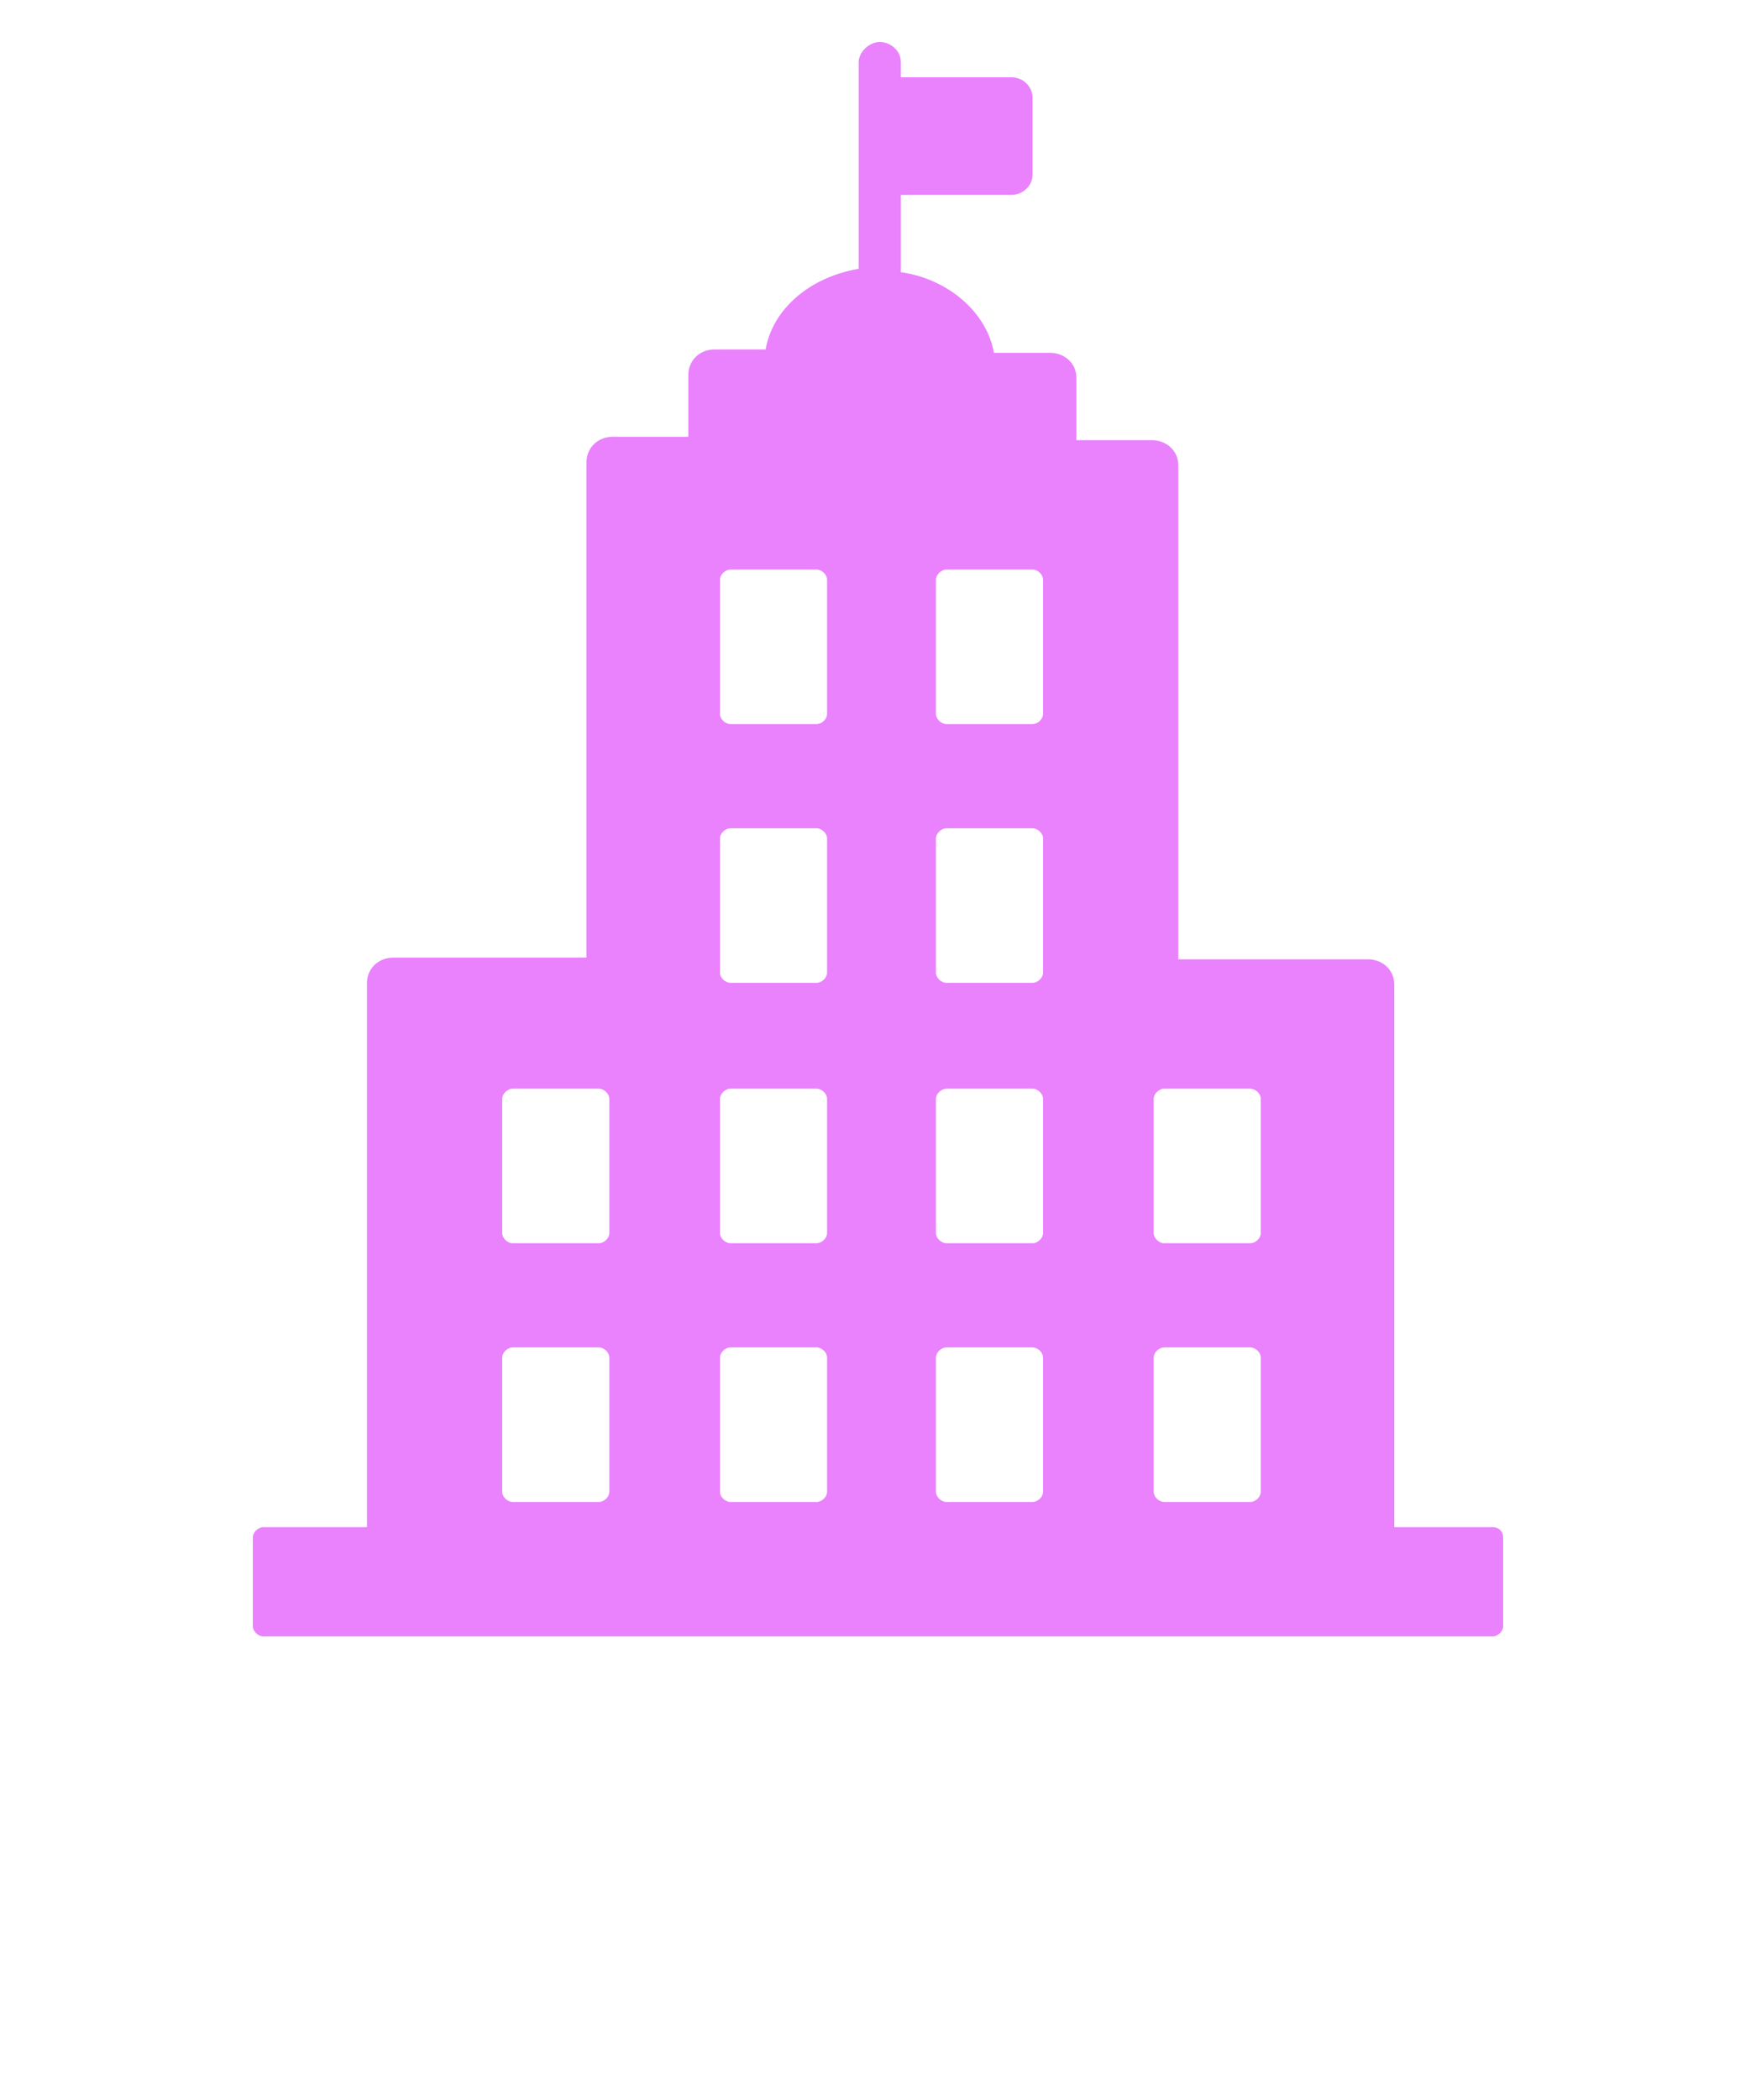 <svg width="46" height="55" viewBox="0 0 46 55" fill="none" xmlns="http://www.w3.org/2000/svg">
<path d="M39.1 39.996H36.524V25.784C36.524 25.388 36.202 25.124 35.834 25.124H30.866V12.188C30.866 11.792 30.544 11.528 30.176 11.528H28.198V9.9C28.198 9.504 27.876 9.24 27.508 9.24H26.036C25.852 8.184 24.84 7.304 23.598 7.128V5.104H26.496C26.772 5.104 27.048 4.884 27.048 4.576V2.552C27.048 2.288 26.818 2.024 26.496 2.024H23.598V1.628C23.598 1.32 23.322 1.1 23.046 1.1C22.77 1.1 22.494 1.364 22.494 1.628V7.04C21.206 7.26 20.24 8.096 20.056 9.152H18.722C18.308 9.152 18.032 9.46 18.032 9.812V11.44H16.054C15.64 11.44 15.364 11.748 15.364 12.1V25.08H10.304C9.89 25.08 9.614 25.388 9.614 25.74V39.996H6.9C6.762 39.996 6.624 40.128 6.624 40.26V42.592C6.624 42.724 6.762 42.856 6.9 42.856H39.1C39.238 42.856 39.376 42.724 39.376 42.592V40.26C39.376 40.128 39.284 39.996 39.1 39.996ZM15.962 39.072C15.962 39.204 15.824 39.336 15.686 39.336H13.432C13.294 39.336 13.156 39.204 13.156 39.072V35.552C13.156 35.42 13.294 35.288 13.432 35.288H15.686C15.824 35.288 15.962 35.42 15.962 35.552V39.072ZM15.962 32.296C15.962 32.428 15.824 32.56 15.686 32.56H13.432C13.294 32.56 13.156 32.428 13.156 32.296V28.776C13.156 28.644 13.294 28.512 13.432 28.512H15.686C15.824 28.512 15.962 28.644 15.962 28.776V32.296ZM21.666 39.072C21.666 39.204 21.528 39.336 21.39 39.336H19.136C18.998 39.336 18.86 39.204 18.86 39.072V35.552C18.86 35.42 18.998 35.288 19.136 35.288H21.39C21.528 35.288 21.666 35.42 21.666 35.552V39.072ZM21.666 32.296C21.666 32.428 21.528 32.56 21.39 32.56H19.136C18.998 32.56 18.86 32.428 18.86 32.296V28.776C18.86 28.644 18.998 28.512 19.136 28.512H21.39C21.528 28.512 21.666 28.644 21.666 28.776V32.296ZM21.666 25.476C21.666 25.608 21.528 25.74 21.39 25.74H19.136C18.998 25.74 18.86 25.608 18.86 25.476V21.956C18.86 21.824 18.998 21.692 19.136 21.692H21.39C21.528 21.692 21.666 21.824 21.666 21.956V25.476ZM21.666 18.7C21.666 18.832 21.528 18.964 21.39 18.964H19.136C18.998 18.964 18.86 18.832 18.86 18.7V15.18C18.86 15.048 18.998 14.916 19.136 14.916H21.39C21.528 14.916 21.666 15.048 21.666 15.18V18.7ZM27.324 39.072C27.324 39.204 27.186 39.336 27.048 39.336H24.794C24.656 39.336 24.518 39.204 24.518 39.072V35.552C24.518 35.42 24.656 35.288 24.794 35.288H27.048C27.186 35.288 27.324 35.42 27.324 35.552V39.072ZM27.324 32.296C27.324 32.428 27.186 32.56 27.048 32.56H24.794C24.656 32.56 24.518 32.428 24.518 32.296V28.776C24.518 28.644 24.656 28.512 24.794 28.512H27.048C27.186 28.512 27.324 28.644 27.324 28.776V32.296ZM27.324 25.476C27.324 25.608 27.186 25.74 27.048 25.74H24.794C24.656 25.74 24.518 25.608 24.518 25.476V21.956C24.518 21.824 24.656 21.692 24.794 21.692H27.048C27.186 21.692 27.324 21.824 27.324 21.956V25.476ZM27.324 18.7C27.324 18.832 27.186 18.964 27.048 18.964H24.794C24.656 18.964 24.518 18.832 24.518 18.7V15.18C24.518 15.048 24.656 14.916 24.794 14.916H27.048C27.186 14.916 27.324 15.048 27.324 15.18V18.7ZM33.028 39.072C33.028 39.204 32.89 39.336 32.752 39.336H30.498C30.36 39.336 30.222 39.204 30.222 39.072V35.552C30.222 35.42 30.36 35.288 30.498 35.288H32.752C32.89 35.288 33.028 35.42 33.028 35.552V39.072ZM33.028 32.296C33.028 32.428 32.89 32.56 32.752 32.56H30.498C30.36 32.56 30.222 32.428 30.222 32.296V28.776C30.222 28.644 30.36 28.512 30.498 28.512H32.752C32.89 28.512 33.028 28.644 33.028 28.776V32.296Z" fill="#EA81FD"/>
</svg>
